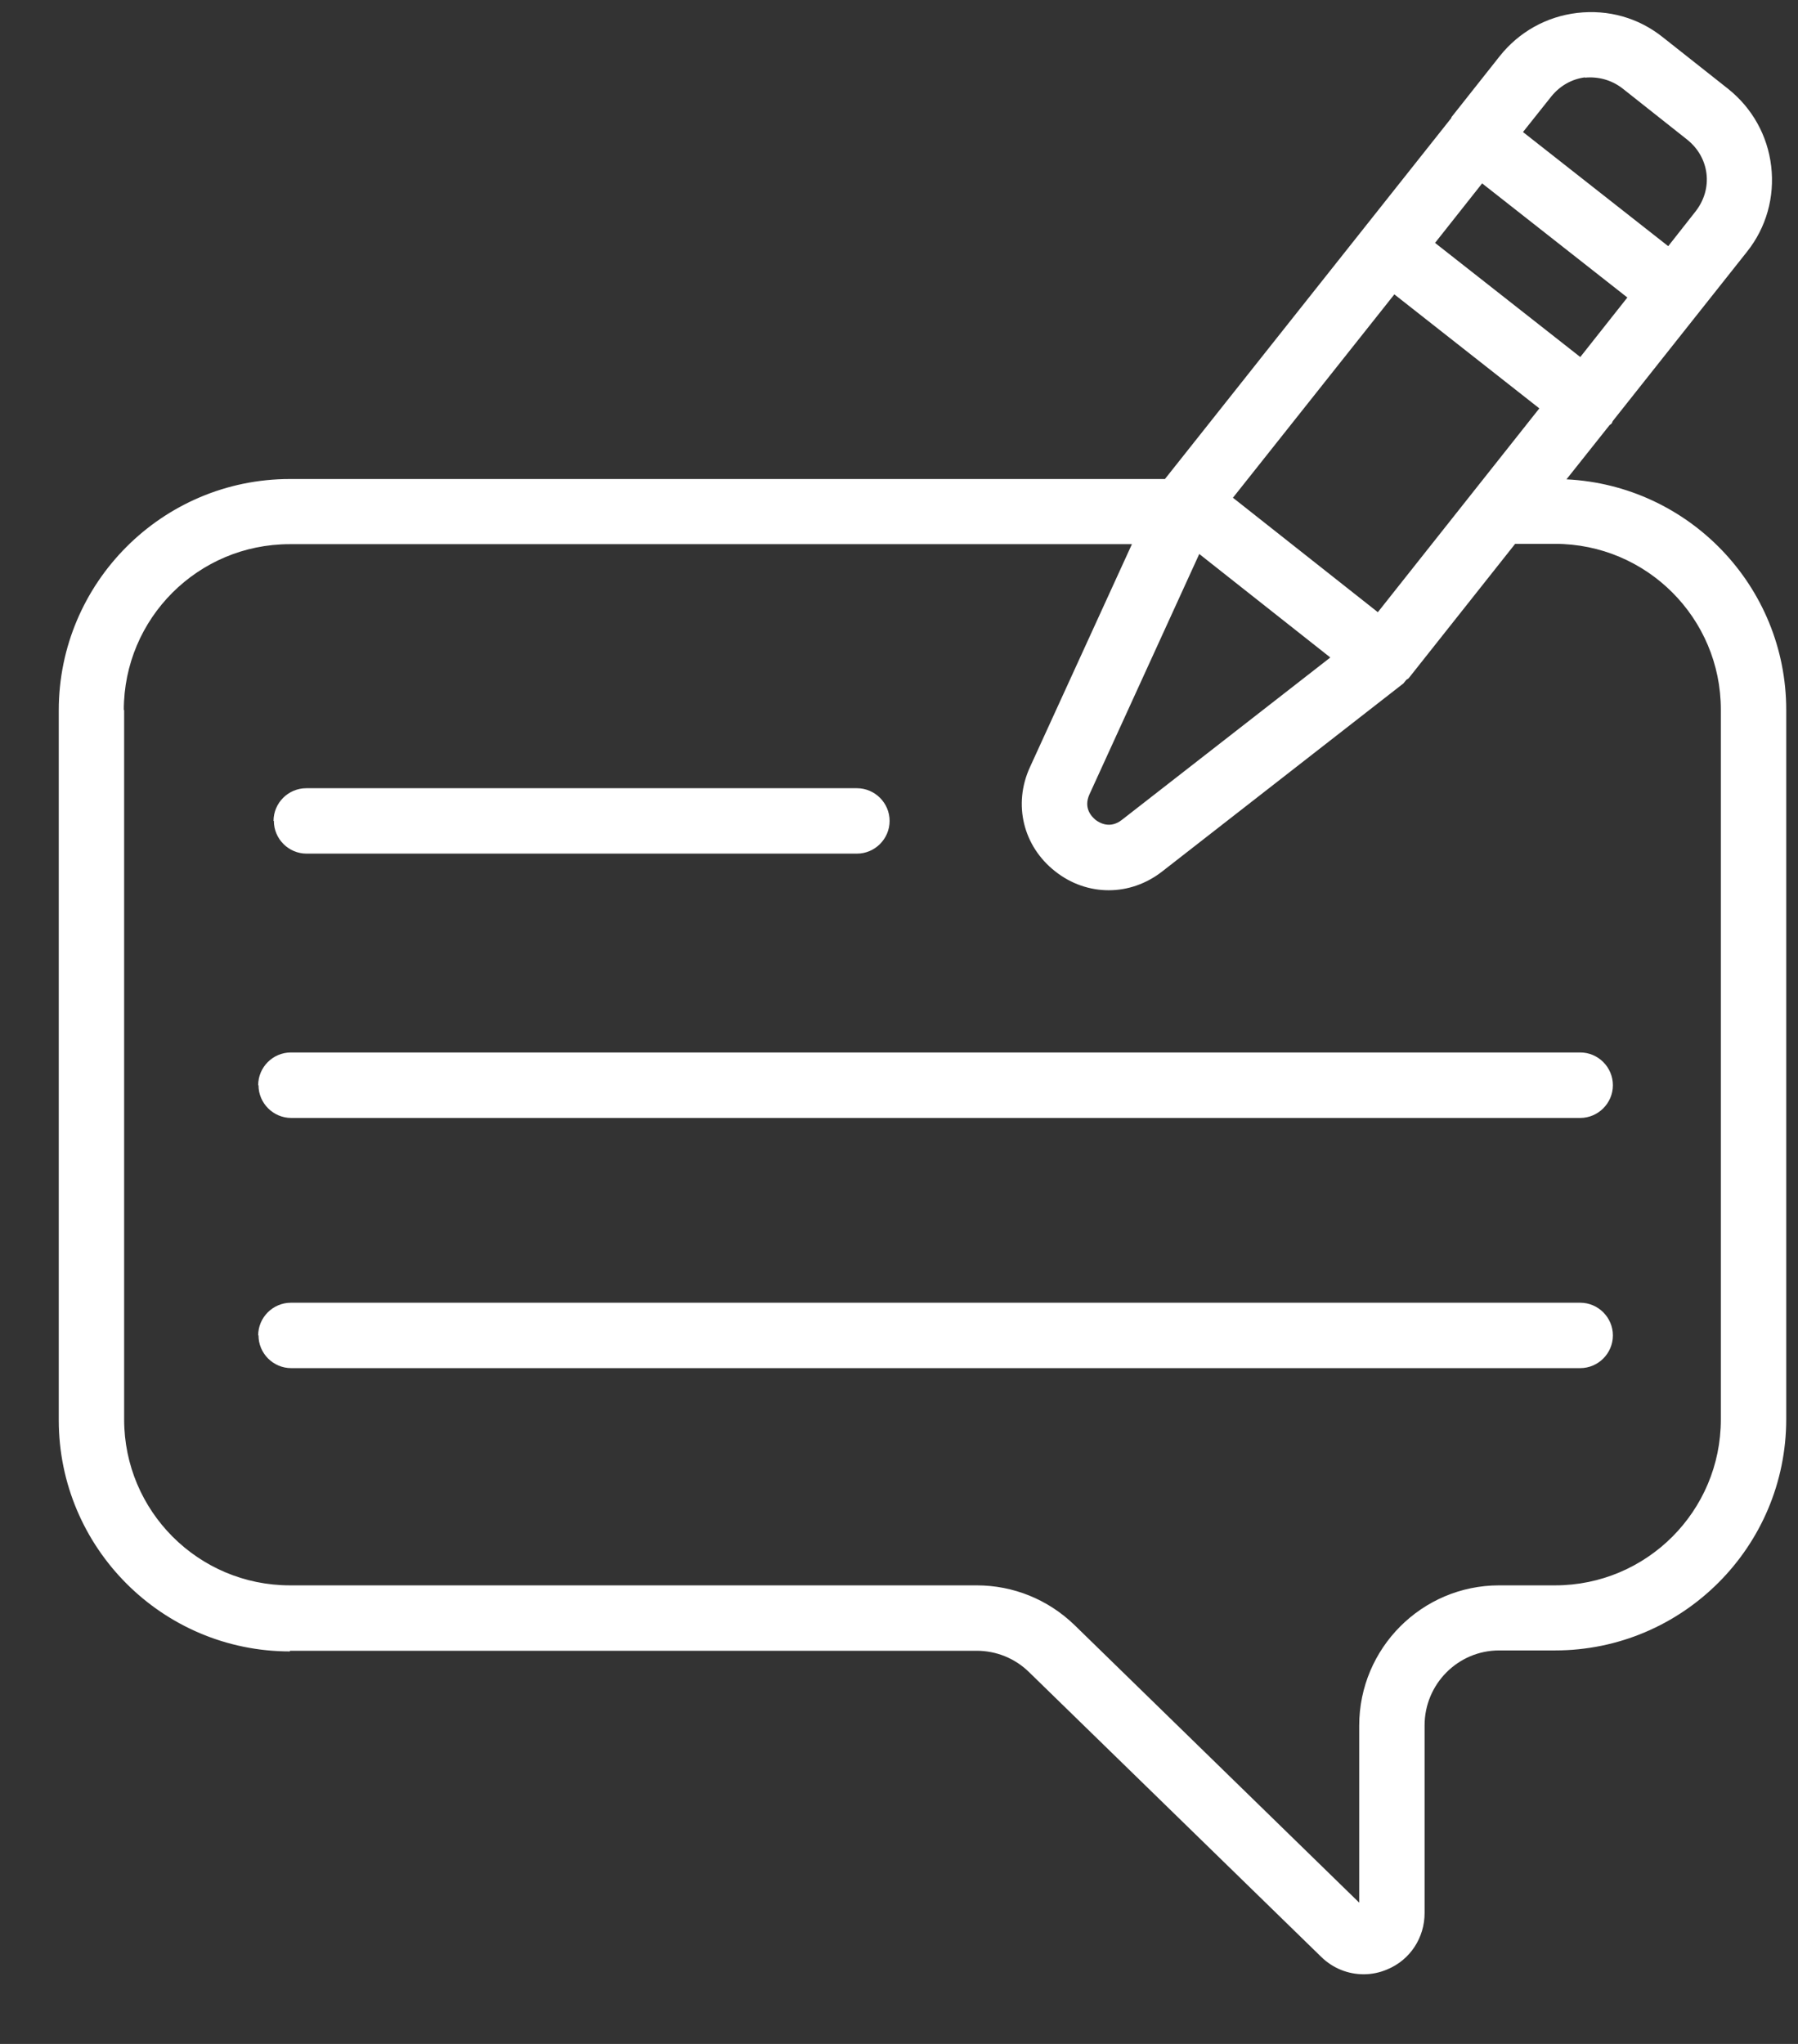 <svg width="22" height="25" viewBox="0 0 22 25" fill="none" xmlns="http://www.w3.org/2000/svg">
<rect x="0" y="0" width="22" height="25" fill="#333333" stroke="none"/>
<path d="M3.548 20.191H11.95C12.19 20.191 12.418 20.283 12.59 20.451L16.167 23.936C16.311 24.076 16.495 24.148 16.687 24.148C16.783 24.148 16.883 24.128 16.975 24.088C17.255 23.972 17.431 23.7 17.431 23.4V21.103C17.431 20.599 17.839 20.187 18.343 20.187H19.027C20.588 20.187 21.856 18.919 21.856 17.358V8.684C21.856 7.172 20.664 5.936 19.167 5.863L19.695 5.199C19.695 5.199 19.715 5.187 19.72 5.179C19.727 5.171 19.727 5.159 19.736 5.147L21.376 3.079C21.612 2.783 21.716 2.411 21.672 2.034C21.628 1.658 21.44 1.322 21.144 1.086L20.344 0.454C20.048 0.218 19.68 0.114 19.299 0.158C18.923 0.202 18.587 0.39 18.351 0.686L17.759 1.434V1.442L14.254 5.859H3.547C1.987 5.859 0.719 7.128 0.719 8.688V17.37C0.719 18.931 1.987 20.199 3.547 20.199L3.548 20.191ZM18.135 2.243L19.912 3.639L19.336 4.367L17.559 2.971L18.135 2.243ZM19.392 0.95C19.556 0.934 19.716 0.978 19.848 1.078L20.648 1.711C20.776 1.815 20.86 1.959 20.88 2.123C20.9 2.287 20.852 2.447 20.752 2.579L20.412 3.011L18.635 1.615L18.983 1.178C19.087 1.05 19.232 0.966 19.396 0.946L19.392 0.95ZM17.059 3.599L18.835 4.995L16.859 7.488L15.086 6.088L17.059 3.603L17.059 3.599ZM16.275 8.044L13.726 10.029C13.582 10.141 13.454 10.065 13.406 10.029C13.358 9.989 13.254 9.885 13.33 9.717L14.674 6.776L16.275 8.04L16.275 8.044ZM1.515 8.684C1.515 7.564 2.423 6.656 3.544 6.656H13.85L12.602 9.384C12.394 9.837 12.518 10.349 12.91 10.657C13.106 10.813 13.338 10.889 13.566 10.889C13.794 10.889 14.022 10.813 14.218 10.661L17.171 8.36C17.171 8.36 17.195 8.332 17.207 8.316C17.215 8.308 17.231 8.304 17.239 8.292L18.539 6.652H19.027C20.148 6.652 21.056 7.56 21.056 8.68V17.362C21.056 18.483 20.148 19.391 19.027 19.391H18.343C17.399 19.391 16.631 20.159 16.631 21.107V23.272L13.146 19.875C12.822 19.563 12.398 19.391 11.95 19.391H3.548C2.427 19.391 1.519 18.483 1.519 17.362V8.684L1.515 8.684ZM3.159 13.274C3.159 13.053 3.339 12.873 3.56 12.873H19.335C19.555 12.873 19.735 13.053 19.735 13.274C19.735 13.493 19.555 13.674 19.335 13.674H3.563C3.343 13.674 3.163 13.493 3.163 13.274H3.159ZM3.347 10.041C3.347 9.821 3.527 9.641 3.748 9.641H10.485C10.705 9.641 10.885 9.821 10.885 10.041C10.885 10.261 10.705 10.441 10.485 10.441H3.751C3.531 10.441 3.351 10.261 3.351 10.041H3.347ZM3.159 16.334C3.159 16.114 3.339 15.934 3.56 15.934H19.335C19.555 15.934 19.735 16.114 19.735 16.334C19.735 16.554 19.555 16.734 19.335 16.734H3.563C3.343 16.734 3.163 16.554 3.163 16.334H3.159Z" fill="white"/>
</svg>
